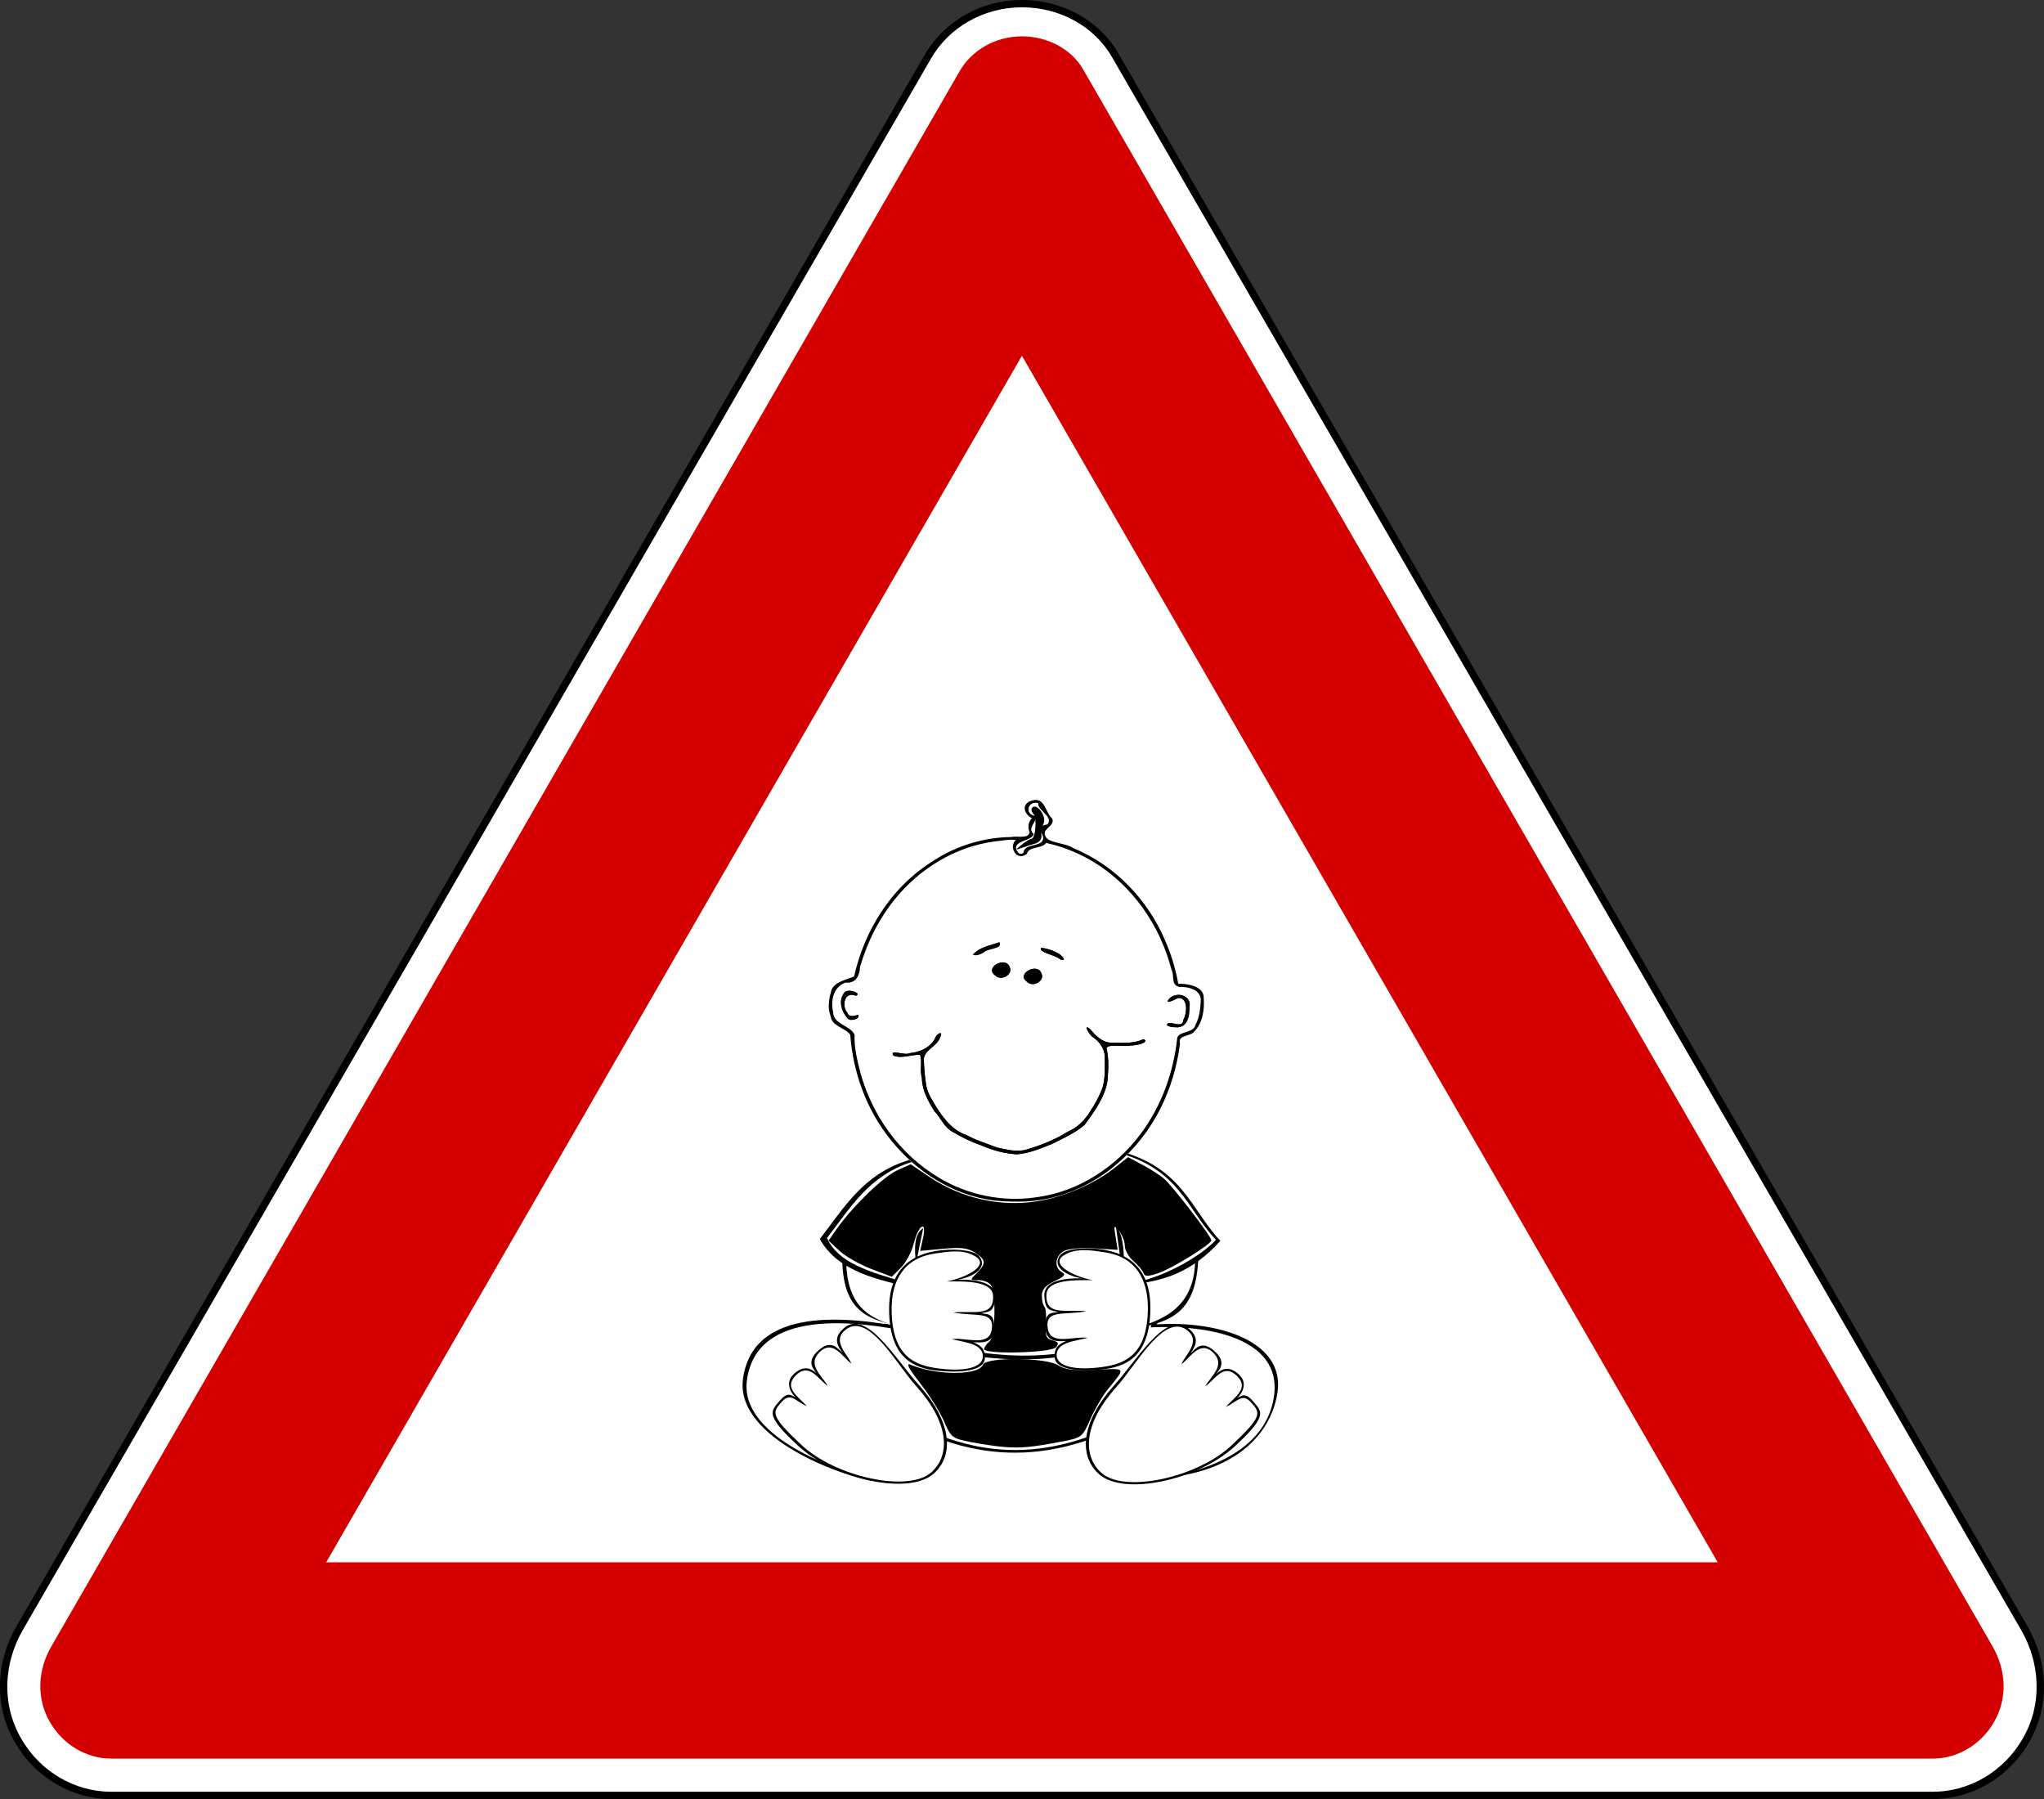 <?xml version="1.0" encoding="UTF-8" standalone="no"?>
<svg xmlns:dc="http://purl.org/dc/elements/1.1/" xmlns:cc="http://creativecommons.org/ns#" xmlns:rdf="http://www.w3.org/1999/02/22-rdf-syntax-ns#" xmlns:svg="http://www.w3.org/2000/svg" xmlns="http://www.w3.org/2000/svg" xmlns:xlink="http://www.w3.org/1999/xlink" xmlns:sodipodi="http://sodipodi.sourceforge.net/DTD/sodipodi-0.dtd" xmlns:inkscape="http://www.inkscape.org/namespaces/inkscape" id="svg3741" version="1.1" viewBox="0 0 500 440"><rect x="0" y="0" width="500" height="440" fill="#333333" stroke="none"/><defs id="defs3743"><linearGradient xlink:href="#linearGradient4573-9-549" id="linearGradient23224" gradientUnits="userSpaceOnUse" gradientTransform="translate(146.291,16520.271)" x1="450.179" y1="269.997" x2="445.021" y2="546.779"/><linearGradient id="linearGradient4573-9-549"><stop id="stop33336" offset="0" style="stop-color:#ffffff;stop-opacity:1;"/><stop id="stop33338" offset="1" style="stop-color:#ffffff;stop-opacity:0;"/></linearGradient></defs><g id="layer1" transform="translate(207.72,-280.903)"><g transform="translate(-6126.074,-638.716)" id="g23140"><g id="g23142" transform="translate(316.337,-1250.463)"><g transform="translate(1516.156,641.529)" id="g23144"><g transform="matrix(1,0,0,1.001,6088.251,1699.367)" id="g23146"><path id="path23148" d="m -1729.657,-157.239 c -4.457,-7.701 -13.175,-12.518 -22.741,-12.518 -9.739,0 -18.462,5.081 -23.002,12.928 l -222.2,384.021 c -4.769,8.242 -5.475,18.623 -0.373,27.439 4.87,8.415 13.64,13.412 22.722,13.412 l 445.708,0 c 9.082,0 17.852,-4.997 22.722,-13.412 5.102,-8.816 4.396,-19.198 -0.373,-27.439 l -222.462,-384.431 z" style="fill:#ffffff;fill-opacity:1;fill-rule:nonzero;stroke:#000000;stroke-width:1.796;stroke-linecap:round;stroke-linejoin:round;stroke-miterlimit:2;stroke-opacity:1;stroke-dasharray:none;stroke-dashoffset:0"/><path style="fill:#d40000;fill-opacity:1;fill-rule:nonzero;stroke:none" d="m -1752.392,-161.76 c 6.54,0 12.22,3.329 14.949,8.055 l 222.456,385.302 c 3.326,5.761 3.768,12.63 0.375,18.508 -3.303,5.721 -9.154,8.936 -14.93,8.936 l -445.716,0 c -5.776,0 -11.627,-3.215 -14.93,-8.936 -3.394,-5.878 -2.952,-12.746 0.375,-18.508 l 222.193,-384.89 c 2.888,-5.003 8.625,-8.467 15.23,-8.467 z" id="path23150"/><path style="fill:#ffffff;fill-opacity:1;fill-rule:nonzero;stroke:none" d="m -1752.41,-83.718 170.209,294.803 -340.399,0 170.19,-294.803 z" id="path23152"/></g></g></g><g id="g23154" transform="matrix(0.237,0,0,0.237,4596.378,692.882)"><g id="g23156"><g id="g23158" transform="translate(6218.259,1791.408)"><path id="path23160" d="m 325.469,354.218 c -40.111,15.431 -96.12,36.005 -96.281,115.559 2.443,57.507 36.513,58.156 69.425,66.65 -61.642,-12.932 -161.76,-24.091 -172.044,51.819 -8.495,62.7 108.673,102.685 135.669,105.379 49.731,4.964 75.188,-5.615 71.929,-49.603 65.147,25.31 106.531,12.878 149.462,-1.308 1.037,50.962 35.002,49.309 64.738,48.329 81.843,-2.653 121.918,-42.694 129.615,-86.982 11.386,-65.513 -91.243,-82.191 -155.378,-67.635 50.595,-4.821 73.674,-20 74.065,-79.607 0.415,-63.317 -52.481,-100.426 -118.469,-111.859 -63.649,-11.028 -122.058,-2.543 -152.732,9.257 z" style="fill:#000000;fill-opacity:1;fill-rule:evenodd;stroke:none"/><path id="path23162" d="m 272.448,531.158 c 7.12,27.179 18.725,49.231 8.725,95.976 98.196,57.453 178.923,41.147 253.996,0.969 -9.884,-39.092 10.727,-66.748 19.389,-98.884 -105.197,24.361 -197.567,21.466 -282.11,1.939 z" style="fill:#000000;fill-opacity:1;fill-rule:evenodd;stroke:none"/><path style="fill:#ffffff;fill-opacity:1;fill-rule:evenodd;stroke:none" d="m 324.144,358.9 c -39.393,15.155 -90.767,33.544 -90.925,111.675 2.4,56.478 39.493,58.025 70,70 -60.54,-12.701 -162.5,-25.477 -172.6,49.075 -8.343,61.579 106.087,98.278 132.6,100.925 48.841,4.875 73.201,-6.799 70,-50 63.982,24.857 107.837,13.933 150,0 5.247,44.795 22.236,56.399 51.308,53.46 95.389,-9.646 135.224,-45.913 140.367,-89.76 8.408,-71.675 -107.78,-77.087 -171.675,-63.7 47.873,-7.006 92.051,-19.59 90,-80 -2.386,-70.274 -54.267,-100.446 -119.075,-111.675 -62.511,-10.831 -119.875,-1.59 -150,10 z" id="path23164"/><path style="fill:#ffffff;fill-opacity:1;fill-rule:evenodd;stroke:none" d="m 233.088,541.097 c 6.793,25.931 17.866,46.971 8.325,91.57 93.689,54.816 170.71,39.258 242.337,0.925 -9.431,-37.297 10.234,-63.684 18.499,-94.345 -100.368,23.243 -188.499,20.481 -269.161,1.85 z" id="path23166" transform="translate(45.835,-6.596)"/><path id="path23168" d="m 296.363,362.946 c -46.259,14.473 -65.991,49.578 -90.496,80.97 18.648,33.824 60.062,42.354 100.974,51.44 l -21.91,51.44 c 125.465,37.231 192.184,19.088 247.563,-3.755 l -17.147,-52.475 C 559.972,490.947 592.447,475.92 619.29,445.821 588.224,412.736 580.175,369.58 512.6,352.467 454.356,324.893 366.958,330.338 296.363,362.946 z" style="fill:#000000;fill-opacity:1;fill-rule:evenodd;stroke:none"/><path style="fill:#ffffff;fill-opacity:1;fill-rule:evenodd;stroke:none" d="m 255.287,370.906 c -44.917,14.053 -64.076,48.139 -87.87,78.621 11.67,25.578 41.946,34.551 85.39,47.062 18.02,5.189 -5.9,-44.693 13.963,-57.287 l -22.582,110.119 c 121.825,36.151 183.016,20.33 236.788,-1.85 L 465.634,437.677 c 15.124,15.882 1.053,61.607 19.492,57.845 34.461,-7.03 70.687,-29.533 83.72,-44.145 C 538.68,419.251 530.865,377.348 465.251,360.731 408.696,333.957 323.834,339.244 255.287,370.906 z" id="path23170" transform="translate(45.835,-6.596)"/><g id="g23172" transform="translate(2.616,1.308)"><path style="fill:#000000;fill-opacity:1;fill-rule:evenodd;stroke:none" d="m 320.896,684.673 c 21.365,-19.153 18.486,-53.475 -15.235,-91.273 -21.716,-23.34 -53.111,-77.772 -76.396,-59.701 -14.041,10.897 -6.889,20.056 -2.805,26.227 -5.025,-4.503 -11.367,-13.768 -24.011,-2.871 -13.256,11.425 -6.758,18.971 -2.353,24.217 -4.345,-3.423 -11.664,-9.876 -23.055,0.056 -11.239,9.8 -2.445,21.577 1.146,24.596 -4.159,-1.418 -7.6,-6.77 -16.598,3.928 -8.85,10.522 -15.188,14.372 19.055,45.987 38.062,35.141 114.793,51.656 140.252,28.832 z" id="path23174"/><path id="path23176" d="m 318.61,683.192 c 19.857,-18.109 17.789,-51.177 -15.375,-88.15 -20.183,-22.067 -49.064,-76.703 -72.775,-59.25 -15.823,11.647 1.62,25.773 5.375,35.375 -8.861,-6.062 -19.337,-26.338 -33.7,-10.925 -11.588,12.435 3.198,23.328 9.25,33.874 -10.07,-6.683 -18.77,-24.5 -32.775,-10.925 -13.552,13.136 3.159,22.428 11.331,32.081 -12.099,-5.579 -16.739,-14.611 -25.781,-4.856 -10.431,11.253 -11.825,14.735 20,44.625 35.375,33.224 110.788,49.729 134.45,28.15 z" style="fill:#ffffff;fill-opacity:1;fill-rule:evenodd;stroke:none"/></g><g id="g23178" transform="matrix(-1,0,0,1,814.949,1.917)"><path id="path23180" d="m 320.896,684.673 c 21.365,-19.153 18.486,-53.475 -15.235,-91.273 -21.716,-23.34 -53.111,-77.772 -76.396,-59.701 -14.041,10.897 -6.889,20.056 -2.805,26.227 -5.025,-4.503 -11.367,-13.768 -24.011,-2.871 -13.256,11.425 -6.758,18.971 -2.353,24.217 -4.345,-3.423 -11.664,-9.876 -23.055,0.056 -11.239,9.8 -2.445,21.577 1.146,24.596 -4.159,-1.418 -7.6,-6.77 -16.598,3.928 -8.85,10.522 -15.188,14.372 19.055,45.987 38.062,35.141 114.793,51.656 140.252,28.832 z" style="fill:#000000;fill-opacity:1;fill-rule:evenodd;stroke:none"/><path style="fill:#ffffff;fill-opacity:1;fill-rule:evenodd;stroke:none" d="m 318.61,683.192 c 19.857,-18.109 17.789,-51.177 -15.375,-88.15 -20.183,-22.067 -49.064,-76.703 -72.775,-59.25 -15.823,11.647 1.62,25.773 5.375,35.375 -8.861,-6.062 -19.337,-26.338 -33.7,-10.925 -11.588,12.435 3.198,23.328 9.25,33.874 -10.07,-6.683 -18.77,-24.5 -32.775,-10.925 -13.552,13.136 3.159,22.428 11.331,32.081 -12.099,-5.579 -16.739,-14.611 -25.781,-4.856 -10.431,11.253 -11.825,14.735 20,44.625 35.375,33.224 110.788,49.729 134.45,28.15 z" id="path23182"/></g><path id="path23184" d="m 348.297,485.808 c 15.441,-0.17 39.069,1.472 38.514,17.617 -0.554,16.091 -6.146,15.335 -14.486,17.102 8.652,1.222 14.185,0.649 13.408,17.102 -0.729,15.434 -15.614,12.956 -21.353,12.844 9.993,4.137 11.955,8.534 11.848,16.448 -0.154,11.088 -18.124,15.88 -48.276,12.956 -24.595,-2.385 -50.358,-12.474 -50.565,-63.414 -0.126,-30.808 12.899,-53.807 47.102,-60.005 17.264,-3.128 39.97,-1.62 45.649,5.044 9.216,10.816 -3.357,21.181 -21.841,24.304 z" style="fill:#000000;fill-opacity:1;fill-rule:evenodd;stroke:none"/><path style="fill:#ffffff;fill-opacity:1;fill-rule:evenodd;stroke:none" d="m 336.883,487.737 c 16.817,-0.163 46.68,-1.068 47.745,14.389 1.616,23.143 -20.681,15.43 -41.205,17.659 23.882,4.469 42.886,-2.221 39.896,17.659 -2.764,18.379 -26.723,7.655 -41.205,9.811 13.92,3.448 31.948,4.736 32.048,17.659 0.095,12.205 -20.229,16.173 -47.091,12.427 -22.804,-3.18 -46.898,-11.965 -47.091,-60.826 -0.117,-29.551 12.431,-52.823 44.475,-57.556 13.946,-2.06 29.667,-4.968 42.513,3.27 13.669,8.766 -8.609,21.257 -30.086,25.508 z" id="path23186"/><path style="fill:#000000;fill-opacity:1;fill-rule:evenodd;stroke:none" d="m 476.149,484.5 c -15.441,-0.17 -39.069,1.472 -38.514,17.617 0.554,16.091 6.146,15.335 14.486,17.102 -8.652,1.222 -14.185,0.649 -13.408,17.102 0.729,15.434 15.614,12.956 21.353,12.844 -9.993,4.137 -11.955,8.534 -11.848,16.448 0.154,11.088 18.124,15.88 48.276,12.956 24.595,-2.385 50.358,-12.474 50.565,-63.414 0.126,-30.808 -12.899,-53.807 -47.102,-60.005 -17.264,-3.128 -39.97,-1.62 -45.649,5.044 -9.216,10.816 3.357,21.181 21.841,24.304 z" id="path23188"/><path id="path23190" d="m 487.563,486.429 c -16.817,-0.163 -46.68,-1.068 -47.745,14.389 -1.616,23.143 20.681,15.43 41.205,17.659 -23.882,4.469 -42.886,-2.221 -39.896,17.659 2.764,18.379 26.723,7.655 41.205,9.811 -13.92,3.448 -31.948,4.736 -32.048,17.659 -0.095,12.205 20.229,16.173 47.091,12.427 22.804,-3.18 46.898,-11.965 47.091,-60.826 0.117,-29.551 -12.431,-52.823 -44.475,-57.556 -13.946,-2.06 -29.667,-4.968 -42.513,3.27 -13.669,8.766 8.609,21.257 30.086,25.508 z" style="fill:#ffffff;fill-opacity:1;fill-rule:evenodd;stroke:none"/><g transform="matrix(0.841,0,0,0.727,184.808,-114.994)" id="g23192"><g transform="translate(-178.797,-110.107)" id="g23194"><path id="path23196" d="m 417.992,824.319 c -52.296,-7.712 -96.748,-42.658 -126.413,-85.106 -30.873,-43.898 -46.945,-96.997 -50.411,-150.255 -6.421,-10.24 -22.329,-11.657 -23.967,-26.056 -3.729,-10.622 -2.638,-23.112 0.183,-33.972 1.928,-15.113 19.886,-18.148 28.508,-22.752 12.504,-64.376 44.983,-127.459 99.536,-165.824 27.001,-19.826 59.87,-31.665 93.471,-32.058 7.008,-2.009 21.564,3.175 22.286,-6.969 -2.427,-7.068 -1.378,-15.245 3.062,-19.776 -10.384,-5.982 -13.458,-21.061 0.447,-25.192 15.774,-5.129 15.724,17.708 24.459,25.787 3.657,12.215 -15.225,13.897 -7.439,27.029 6.047,8.112 23.557,7.499 33.058,14.742 53.1,25.428 91.604,74.843 112.127,129.168 7.88,20.476 13.479,41.817 16.849,63.493 12.842,-0.331 31.578,4.038 31.28,20.123 0.898,16.398 -0.898,34.602 -11.588,47.771 -6.014,7.836 -20.421,4.207 -17.538,16.955 -6.898,63.174 -31.436,126.207 -77.583,171.083 -31.963,31.969 -75.548,54.047 -121.472,53.293 -9.637,0.104 -19.274,-0.454 -28.855,-1.481 z" style="fill:#ffffff;fill-opacity:1"/><path style="fill:url(#linearGradient23224);fill-opacity:1" d="m 417.992,824.319 c -52.296,-7.712 -96.748,-42.658 -126.413,-85.106 -30.873,-43.898 -46.945,-96.997 -50.411,-150.255 -6.421,-10.24 -22.329,-11.657 -23.967,-26.056 -3.729,-10.622 -2.638,-23.112 0.183,-33.972 1.928,-15.113 19.886,-18.148 28.508,-22.752 12.504,-64.376 44.983,-127.459 99.536,-165.824 27.001,-19.826 59.87,-31.665 93.471,-32.058 7.008,-2.009 21.564,3.175 22.286,-6.969 -2.427,-7.068 -1.378,-15.245 3.062,-19.776 -10.384,-5.982 -13.458,-21.061 0.447,-25.192 15.774,-5.129 15.724,17.708 24.459,25.787 3.657,12.215 -15.225,13.897 -7.439,27.029 6.047,8.112 23.557,7.499 33.058,14.742 53.1,25.428 91.604,74.843 112.127,129.168 7.88,20.476 13.479,41.817 16.849,63.493 12.842,-0.331 31.578,4.038 31.28,20.123 0.898,16.398 -0.898,34.602 -11.588,47.771 -6.014,7.836 -20.421,4.207 -17.538,16.955 -6.898,63.174 -31.436,126.207 -77.583,171.083 -31.963,31.969 -75.548,54.047 -121.472,53.293 -9.637,0.104 -19.274,-0.454 -28.855,-1.481 z" id="path23198"/><path style="fill:#000000" d="m 417.992,824.319 c -52.296,-7.712 -96.748,-42.658 -126.413,-85.106 -30.873,-43.898 -46.945,-96.997 -50.411,-150.255 -6.421,-10.24 -22.329,-11.657 -23.967,-26.056 -3.729,-10.622 -2.638,-23.112 0.183,-33.972 1.928,-15.113 19.886,-18.148 28.508,-22.752 12.504,-64.376 44.983,-127.459 99.536,-165.824 27.001,-19.826 59.87,-31.665 93.471,-32.058 7.008,-2.009 21.564,3.175 22.286,-6.969 -2.427,-7.068 -1.378,-15.245 3.062,-19.776 -10.384,-5.982 -13.458,-21.061 0.447,-25.192 15.774,-5.129 15.724,17.708 24.459,25.787 3.657,12.215 -15.225,13.897 -7.439,27.029 6.047,8.112 23.557,7.499 33.058,14.742 53.1,25.428 91.604,74.843 112.127,129.168 7.88,20.476 13.479,41.817 16.849,63.493 12.842,-0.331 31.578,4.038 31.28,20.123 0.898,16.398 -0.898,34.602 -11.588,47.771 -6.014,7.836 -20.421,4.207 -17.538,16.955 -6.898,63.174 -31.436,126.207 -77.583,171.083 -31.963,31.969 -75.548,54.047 -121.472,53.293 -9.637,0.104 -19.274,-0.454 -28.855,-1.481 z m 52.1,-4.771 c 52.804,-8.108 97.395,-44.244 126.211,-87.909 27.124,-41.128 41.705,-89.627 46.2,-138.449 2.107,-9.659 20.505,-5.973 22.594,-18.821 4.95,-10.72 5.684,-22.889 6.327,-34.476 0.155,-14.233 -14.287,-19.397 -26.213,-18.847 -11.093,-2.467 -5.784,-16.686 -9.809,-24.646 -13.834,-61.627 -47.467,-121.12 -101.017,-156.411 -16.201,-10.536 -34.066,-18.59 -52.823,-23.311 -5.483,8.933 -21.2,4.337 -23.529,15.301 -12.329,11.937 -23.033,-9.736 -13.596,-19.529 -7.995,-1.257 -16.999,1.081 -25.311,1.974 -49.623,7.389 -92.55,39.384 -121.282,79.482 -21.299,29.509 -35.81,63.614 -44.623,98.776 -0.544,11.524 -4.473,23.775 -17.977,22.305 -15.973,6.782 -17.959,27.315 -15.03,42.268 0.565,17.133 21.201,18.463 26.268,31.722 -0.682,18.341 3.429,36.688 7.337,54.585 14.133,58.47 46.606,114.284 96.797,148.749 34.525,23.935 77.888,34.655 119.475,27.238 z m -30.01,-61.453 c -13.948,-1.673 -27.084,-6.497 -39.568,-12.763 -11.966,-4.714 -22.855,-11.166 -33.451,-18.396 -10.893,-6.651 -14.302,-19.66 -22.297,-29.002 -8.068,-14.619 -15.507,-30.311 -15.619,-47.411 -2.906,-10.535 0.665,-25.011 -2.313,-33.101 -10.835,-0.447 -22.572,6.004 -32.718,1.084 -5.372,-9.826 14.461,0.629 19.865,-3.414 13.249,-1.346 26.694,-8.841 31.492,-21.82 1.796,-5.793 10.363,-10.934 6.043,-0.855 -3.217,12.59 -18.988,17.683 -20.04,30.769 0.298,12.359 1.142,24.815 2.847,37.073 1.55,12.014 7.846,22.16 13.23,32.707 8.725,15.369 19.162,31.64 36.309,38.452 11.73,7.467 24.796,11.962 37.398,17.579 11.937,2.934 24.691,7.164 36.797,2.717 17.779,-5.972 34.787,-14.093 50.033,-25.055 12.124,-6.137 20.762,-16.199 27.032,-28.035 6.451,-11.073 12.059,-22.775 15.85,-35.048 3.488,-14.379 2.61,-29.516 2.631,-44.128 -0.757,-11.052 -6.153,-20.423 -14.68,-27.169 -4.516,-3.061 -12.62,-20.639 -3.034,-10.944 7.23,10.026 16.566,20.842 30.278,18.904 11.792,0.634 24.368,0.782 35.019,-5.082 8.607,5.032 -10.888,9.532 -15.592,8.968 -9.163,2.519 -25.091,-2.716 -30.011,3.401 3.42,15.412 2.353,31.384 1.265,46.993 -3.113,22.957 -15.83,43.159 -27.991,62.303 -11.388,11.495 -26.121,18.961 -39.929,27.11 -13.642,6.153 -27.55,13.279 -42.646,14.684 -2.077,0.053 -4.163,-0.105 -6.201,-0.521 z M 629.929,575.494 c 0.484,-9.648 19.352,6.837 20.067,-7.499 4.162,-8.732 6.774,-31.55 -6.389,-31.223 -3.743,2.034 -17.808,10.727 -10.726,0.638 10.629,-11.047 27.953,-2.822 24.498,12.713 0.314,11.221 -1.92,29.779 -16.968,28.166 -3.626,4e-5 -7.53,-0.484 -10.481,-2.795 z m -391.829,-9.425 c -7.81,-10.498 -11.978,-25.869 -3.904,-37.183 4.349,-6.181 22.109,1.404 13.767,4.712 -14.113,-7.173 -17.408,15.268 -10.545,23.609 1.891,8.399 10.782,4.393 13.564,3.352 2.676,6.132 -9.64,9.673 -12.881,5.51 z M 457.892,513.55 c -13.395,-11.047 13.252,-27.876 18.024,-11.492 4.392,10.272 -10.711,20.628 -18.024,11.492 z m -39,-9 c -13.395,-11.047 13.252,-27.876 18.024,-11.492 4.392,10.272 -10.711,20.628 -18.024,11.492 z m 79.6,-22.912 c -5.763,-6.06 -25.995,-9.279 -23.25,-16.032 10.011,0.82 26.138,8.006 28.221,16.468 -1.471,1.026 -3.621,0.58 -4.971,-0.436 z m -106.668,-6.266 c 7.288,-10.569 21.271,-13.075 32.361,-17.724 4.815,9.701 -14.848,8.049 -19.555,14.742 -3.743,2.19 -8.387,5.002 -12.805,2.982 z m 61.929,-145.172 c 0.631,-14.58 28.1,-6.35 23.417,-23.943 -2.899,-6.631 -3.317,-15.712 5.831,-15.883 7.953,-11.491 -12.305,-19.386 -11.343,-30.181 -12.409,-3.486 -16.654,15.617 -3.481,18.01 3.694,8.642 -10.716,17.008 -1.638,25.681 -1.995,11.431 -30.939,9.405 -18.817,26.688 1.544,2.006 4.684,1.734 6.031,-0.372 z" id="path23200"/><path style="fill:#000000" d="m 440.083,758.096 c -13.948,-1.673 -27.084,-6.497 -39.568,-12.763 -11.966,-4.714 -22.855,-11.166 -33.451,-18.396 -10.893,-6.651 -14.302,-19.66 -22.297,-29.002 -8.068,-14.619 -15.507,-30.311 -15.619,-47.411 -2.906,-10.535 0.665,-25.011 -2.313,-33.101 -10.835,-0.447 -22.572,6.004 -32.718,1.084 -5.372,-9.826 14.461,0.629 19.865,-3.414 13.249,-1.346 26.694,-8.841 31.492,-21.82 1.796,-5.793 10.363,-10.934 6.043,-0.855 -3.217,12.59 -18.988,17.683 -20.04,30.769 0.298,12.359 1.142,24.815 2.847,37.073 1.55,12.014 7.846,22.16 13.23,32.707 8.725,15.369 19.162,31.64 36.309,38.452 11.73,7.467 24.796,11.962 37.398,17.579 11.937,2.934 24.691,7.164 36.797,2.717 17.779,-5.972 34.787,-14.093 50.033,-25.055 12.124,-6.137 20.762,-16.199 27.032,-28.035 6.451,-11.073 12.059,-22.775 15.85,-35.048 3.488,-14.379 2.61,-29.516 2.631,-44.128 -0.757,-11.052 -6.153,-20.423 -14.68,-27.169 -4.516,-3.061 -12.62,-20.639 -3.034,-10.944 7.23,10.026 16.566,20.842 30.278,18.904 11.792,0.634 24.368,0.782 35.019,-5.082 8.607,5.032 -10.888,9.532 -15.592,8.968 -9.163,2.519 -25.091,-2.716 -30.011,3.401 3.42,15.412 2.353,31.384 1.265,46.993 -3.113,22.957 -15.83,43.159 -27.991,62.303 -11.388,11.495 -26.121,18.961 -39.929,27.11 -13.642,6.153 -27.55,13.279 -42.646,14.684 -2.077,0.053 -4.163,-0.105 -6.201,-0.521 z" id="path23202"/><path style="fill:#000000" d="m 629.929,575.494 c 0.484,-9.648 19.352,6.837 20.067,-7.499 4.162,-8.732 6.774,-31.55 -6.389,-31.223 -3.743,2.034 -17.808,10.727 -10.726,0.638 10.629,-11.047 27.953,-2.822 24.498,12.713 0.314,11.221 -1.92,29.779 -16.968,28.166 -3.626,4e-5 -7.53,-0.484 -10.481,-2.795 z" id="path23204"/><path style="fill:#000000" d="m 238.1,566.069 c -7.81,-10.498 -11.978,-25.869 -3.904,-37.183 4.349,-6.181 22.109,1.404 13.767,4.712 -14.113,-7.173 -17.408,15.268 -10.545,23.609 1.891,8.399 10.782,4.393 13.564,3.352 2.676,6.132 -9.64,9.673 -12.881,5.51 z" id="path23206"/><path style="fill:#000000" d="m 457.892,513.55 c -13.395,-11.047 13.252,-27.876 18.024,-11.492 4.392,10.272 -10.711,20.628 -18.024,11.492 z" id="path23208"/><path style="fill:#000000" d="m 418.892,504.55 c -13.395,-11.047 13.252,-27.876 18.024,-11.492 4.392,10.272 -10.711,20.628 -18.024,11.492 z" id="path23210"/><path style="fill:#000000" d="m 498.492,481.638 c -5.763,-6.06 -25.995,-9.279 -23.25,-16.032 10.011,0.82 26.138,8.006 28.221,16.468 -1.471,1.026 -3.621,0.58 -4.971,-0.436 z" id="path23212"/><path style="fill:#000000" d="m 391.824,475.372 c 7.288,-10.569 21.271,-13.075 32.361,-17.724 4.815,9.701 -14.848,8.049 -19.555,14.742 -3.743,2.19 -8.387,5.002 -12.805,2.982 z" id="path23214"/><path style="fill:#ffffff;fill-opacity:1" d="m 453.753,330.2 c 0.631,-14.58 28.1,-6.35 23.417,-23.943 -2.899,-6.631 -3.317,-15.712 5.831,-15.883 7.953,-11.491 -12.305,-19.386 -11.343,-30.181 -12.409,-3.486 -16.654,15.617 -3.481,18.01 3.694,8.642 -10.716,17.008 -1.638,25.681 -1.995,11.431 -30.939,9.405 -18.817,26.688 1.544,2.006 4.684,1.734 6.031,-0.372 z" id="path23216"/></g></g></g><path id="path23218" d="m 6593.781,2348.93 c 0,-1.796 2.386,-5.246 5.303,-7.667 6.275,-5.208 7.299,-51.493 1.301,-58.848 -2.087,-2.559 -7.775,-4.652 -12.642,-4.652 -8.848,0 -8.848,0 -1.405,-7.443 9.746,-9.746 9.391,-13.438 -2.008,-20.907 -7.401,-4.849 -14.573,-5.714 -33.062,-3.988 l -23.611,2.205 2.941,-13.039 c 4.344,-19.259 -4.695,-14.194 -9.486,5.316 -2.1,8.554 -8.064,19.798 -13.253,24.987 l -9.434,9.434 -21.442,-8.205 c -11.793,-4.513 -26.484,-12.915 -32.647,-18.672 l -11.204,-10.466 8.54,-12.174 c 16.084,-22.928 47.996,-53.884 62.111,-60.249 l 14.112,-6.363 19.621,13.204 c 32.717,22.017 73.288,31.092 111.382,24.915 27.384,-4.44 58.636,-17.903 78.999,-34.032 l 14.385,-11.393 14.138,7.485 c 7.776,4.117 17.843,10.473 22.372,14.124 8.397,6.771 49.451,60.055 49.451,64.183 0,4.044 -40.853,29.309 -54.876,33.937 -10.811,3.568 -13.937,3.531 -15.174,-0.179 -0.857,-2.57 -5.543,-8.138 -10.413,-12.373 -4.871,-4.235 -8.856,-11.265 -8.856,-15.622 0,-4.357 -2.616,-11.172 -5.813,-15.146 -5.48,-6.811 -5.692,-6.468 -3.694,5.98 l 2.119,13.204 -23.713,-1.51 c -13.684,-0.871 -27.074,0.289 -31.661,2.744 -9.229,4.939 -10.503,17.079 -2.276,21.683 4.484,2.509 2.924,4.485 -7.443,9.429 -9.51,4.535 -13.116,8.658 -13.116,14.998 0,4.809 1.188,9.932 2.64,11.384 1.452,1.452 2.152,9.388 1.557,17.637 -0.909,12.594 0.171,15.325 6.743,17.043 6.163,1.612 6.921,3.136 3.57,7.174 -4.833,5.823 -74.055,7.564 -74.055,1.862 z" style="fill:#000000"/><path id="path23220" d="m 6614.25,2449.936 c -8.188,-0.657 -23.8,-2.964 -34.694,-5.127 -18.836,-3.74 -20.171,-4.785 -27.212,-21.291 -4.073,-9.547 -15.198,-27.305 -24.723,-39.463 -11.604,-14.812 -14.905,-21.095 -10.004,-19.043 27.078,11.335 70.56,11.306 74.918,-0.05 3.067,-7.992 65.225,-7.466 77.621,0.657 6.974,4.569 16.082,5.663 38.641,4.638 32.389,-1.471 31.476,-3.076 11.951,21.017 -4.976,6.141 -12.836,19.7 -17.466,30.131 -8.275,18.645 -8.786,19.036 -30.117,23.089 -30.297,5.756 -41.781,6.817 -58.915,5.443 z" style="fill:#000000"/></g><path id="path23222" d="m 6632.639,1828.284 c 3.973,-3.237 8.389,-5.886 9.812,-5.886 4.33,0 6.099,-21.896 2.093,-25.902 -2.061,-2.061 -2.562,-4.931 -1.115,-6.378 4.872,-4.872 14.837,8.911 11.695,16.175 -1.618,3.741 -2.615,9.519 -2.216,12.84 0.399,3.321 -2.274,6.899 -5.941,7.951 -3.667,1.052 -10.016,3.077 -14.11,4.5 -7.338,2.55 -7.341,2.504 -0.219,-3.299 z" style="fill:#000000"/></g></g></g></svg>